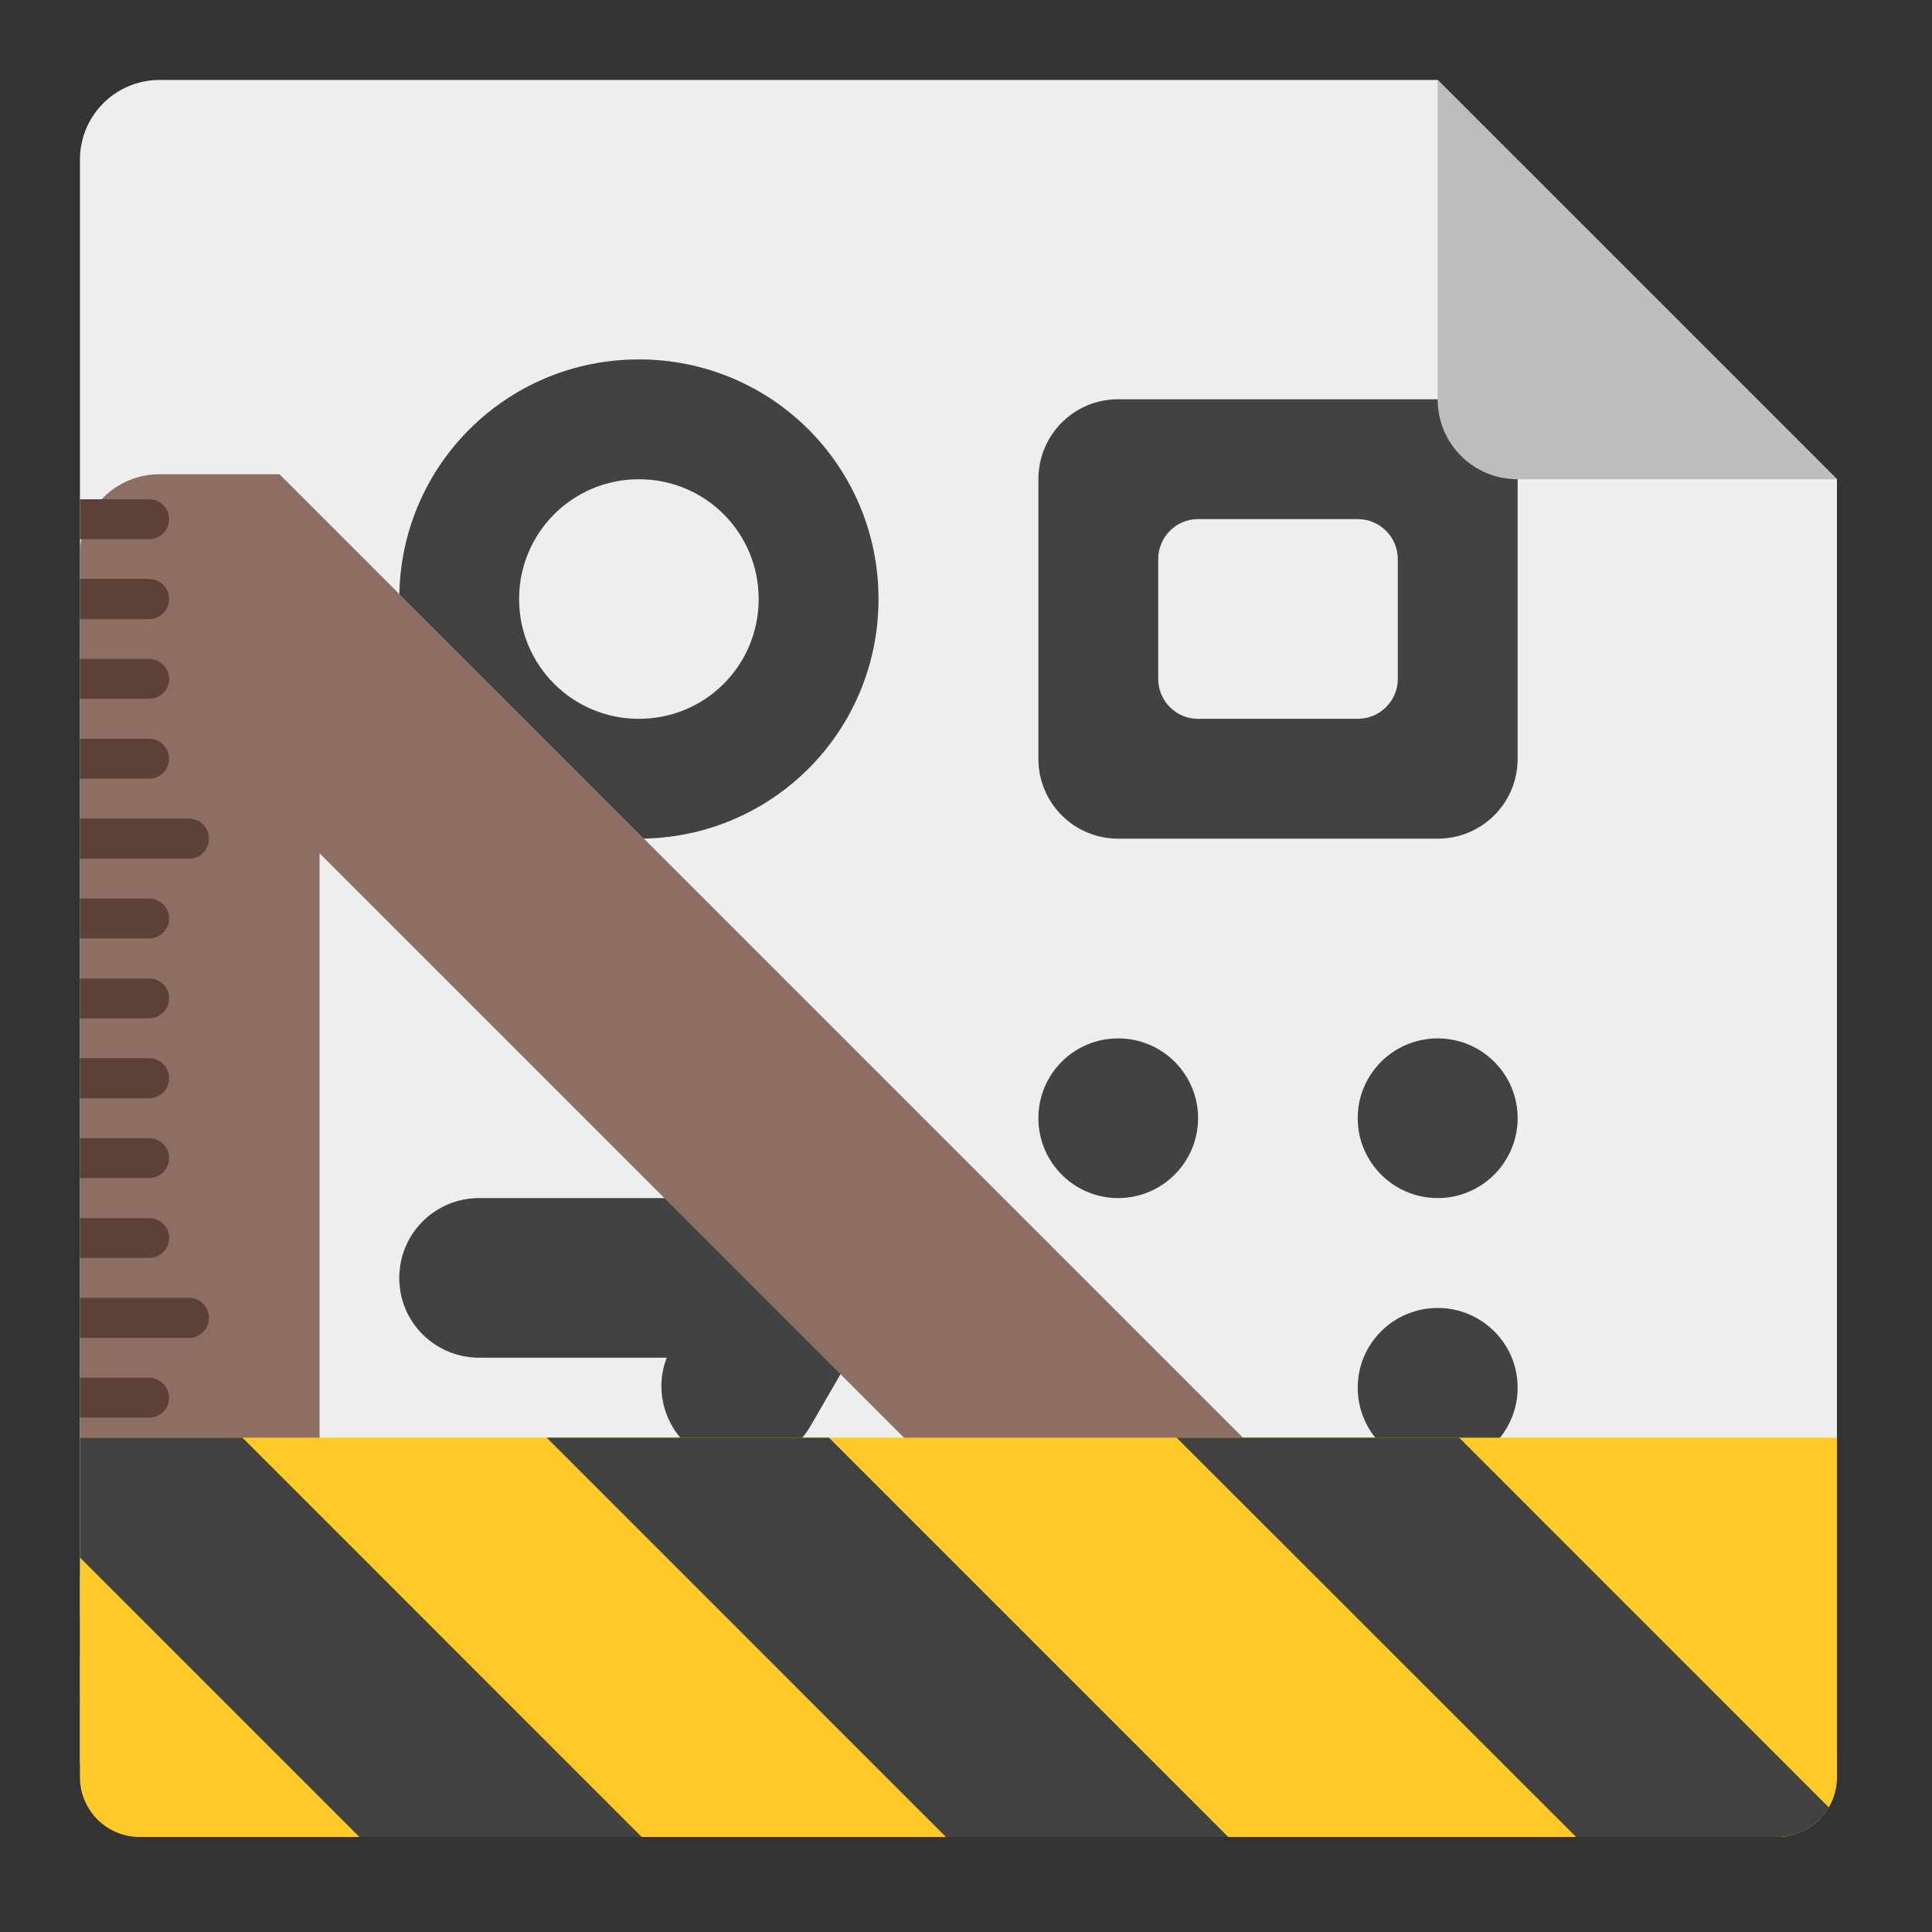 
<svg xmlns="http://www.w3.org/2000/svg" xmlns:xlink="http://www.w3.org/1999/xlink" width="32px" height="32px" viewBox="0 0 32 32" version="1.1">
<rect x="0" y="0" width="32" height="32" fill="#333333" stroke="none"/>
<g id="surface1">
<path style=" stroke:none;fill-rule:nonzero;fill:rgb(93.333%,93.333%,93.333%);fill-opacity:1;" d="M 23.812 1.324 L 2.645 1.324 C 1.914 1.324 1.324 1.914 1.324 2.645 L 1.324 29.105 C 1.324 29.836 1.914 30.426 2.645 30.426 L 29.105 30.426 C 29.836 30.426 30.43 29.836 30.426 29.105 L 30.426 7.938 Z M 23.812 1.324 "/>
<path style=" stroke:none;fill-rule:nonzero;fill:rgb(25.882%,25.882%,25.882%);fill-opacity:1;" d="M 18.52 6.613 C 17.789 6.613 17.199 7.203 17.199 7.938 L 17.199 12.566 C 17.199 13.301 17.789 13.891 18.52 13.891 L 23.812 13.891 C 24.547 13.891 25.137 13.301 25.137 12.566 L 25.137 7.938 C 25.137 7.203 24.547 6.613 23.812 6.613 Z M 19.844 8.598 L 22.488 8.598 C 22.855 8.598 23.152 8.895 23.152 9.262 L 23.152 11.246 C 23.152 11.609 22.855 11.906 22.488 11.906 L 19.844 11.906 C 19.477 11.906 19.184 11.609 19.184 11.246 L 19.184 9.262 C 19.184 8.895 19.477 8.598 19.844 8.598 Z M 19.844 8.598 "/>
<path style=" stroke:none;fill-rule:nonzero;fill:rgb(74.118%,74.118%,74.118%);fill-opacity:1;" d="M 30.426 7.938 L 23.812 1.324 L 23.812 6.613 C 23.812 7.348 24.402 7.938 25.137 7.938 Z M 30.426 7.938 "/>
<path style=" stroke:none;fill-rule:nonzero;fill:rgb(25.882%,25.882%,25.882%);fill-opacity:1;" d="M 10.582 5.953 C 8.383 5.953 6.613 7.723 6.613 9.922 C 6.613 12.121 8.383 13.891 10.582 13.891 C 12.781 13.891 14.551 12.121 14.551 9.922 C 14.551 7.723 12.781 5.953 10.582 5.953 Z M 10.582 7.938 C 11.684 7.938 12.566 8.824 12.566 9.922 C 12.566 11.02 11.684 11.906 10.582 11.906 C 9.484 11.906 8.598 11.02 8.598 9.922 C 8.598 8.824 9.484 7.938 10.582 7.938 Z M 10.582 7.938 "/>
<path style=" stroke:none;fill-rule:nonzero;fill:rgb(25.882%,25.882%,25.882%);fill-opacity:1;" d="M 12.309 18.051 C 12.074 18.047 11.836 18.105 11.617 18.23 C 11.047 18.559 10.812 19.246 11.043 19.844 L 7.938 19.844 C 7.203 19.844 6.613 20.434 6.613 21.168 C 6.613 21.898 7.203 22.488 7.938 22.488 L 11.043 22.488 C 10.812 23.086 11.047 23.773 11.617 24.102 C 12.254 24.469 13.059 24.254 13.426 23.617 L 14.418 21.902 C 14.551 21.668 14.605 21.414 14.594 21.168 C 14.605 20.918 14.551 20.664 14.418 20.434 L 13.426 18.715 C 13.184 18.297 12.754 18.062 12.309 18.051 Z M 12.309 18.051 "/>
<path style=" stroke:none;fill-rule:nonzero;fill:rgb(55.294%,43.137%,38.824%);fill-opacity:1;" d="M 2.645 7.855 C 1.914 7.855 1.324 8.445 1.324 9.18 L 1.324 29.023 C 1.324 29.035 1.324 29.047 1.324 29.059 C 1.324 29.082 1.324 29.102 1.328 29.125 C 1.328 29.137 1.328 29.148 1.328 29.16 C 1.332 29.18 1.336 29.203 1.34 29.227 C 1.34 29.246 1.344 29.27 1.352 29.289 C 1.359 29.332 1.371 29.375 1.383 29.418 C 1.395 29.461 1.41 29.5 1.426 29.539 C 1.434 29.559 1.445 29.578 1.453 29.598 C 1.461 29.617 1.473 29.637 1.48 29.656 C 1.492 29.672 1.504 29.691 1.516 29.711 C 1.535 29.746 1.559 29.781 1.586 29.816 C 1.609 29.852 1.637 29.883 1.664 29.914 C 1.68 29.93 1.695 29.945 1.711 29.961 C 1.723 29.977 1.738 29.988 1.754 30.004 C 1.848 30.09 1.957 30.16 2.07 30.215 C 2.129 30.242 2.188 30.27 2.25 30.285 C 2.293 30.301 2.336 30.312 2.379 30.32 C 2.398 30.324 2.422 30.328 2.445 30.332 C 2.477 30.336 2.512 30.34 2.543 30.344 C 2.578 30.344 2.613 30.348 2.645 30.348 L 22.488 30.348 C 23.223 30.348 23.812 29.758 23.812 29.023 L 23.812 27.039 L 23.801 27.039 L 23.809 27.035 L 4.629 7.855 Z M 5.293 14.133 L 17.539 26.379 L 5.293 26.379 Z M 5.293 14.133 "/>
<path style=" stroke:none;fill-rule:nonzero;fill:rgb(36.471%,25.098%,21.569%);fill-opacity:1;" d="M 3.461 13.891 C 3.461 13.707 3.312 13.559 3.133 13.559 L 1.324 13.559 L 1.324 14.223 L 3.133 14.223 C 3.312 14.223 3.461 14.074 3.461 13.891 Z M 3.461 21.828 C 3.461 21.645 3.312 21.496 3.133 21.496 L 1.324 21.496 L 1.324 22.16 L 3.133 22.16 C 3.312 22.16 3.461 22.012 3.461 21.828 Z M 2.801 8.598 C 2.801 8.414 2.652 8.27 2.469 8.27 L 1.324 8.27 L 1.324 8.93 L 2.469 8.93 C 2.652 8.93 2.801 8.781 2.801 8.598 Z M 2.801 9.922 C 2.801 9.738 2.652 9.59 2.469 9.59 L 1.324 9.59 L 1.324 10.254 L 2.469 10.254 C 2.652 10.254 2.801 10.105 2.801 9.922 Z M 2.801 11.246 C 2.801 11.062 2.652 10.914 2.469 10.914 L 1.324 10.914 L 1.324 11.574 L 2.469 11.574 C 2.652 11.574 2.801 11.43 2.801 11.246 Z M 2.801 12.566 C 2.801 12.383 2.652 12.238 2.469 12.238 L 1.324 12.238 L 1.324 12.898 L 2.469 12.898 C 2.652 12.898 2.801 12.75 2.801 12.566 Z M 2.801 15.215 C 2.801 15.031 2.652 14.883 2.469 14.883 L 1.324 14.883 L 1.324 15.543 L 2.469 15.543 C 2.652 15.543 2.801 15.398 2.801 15.215 Z M 2.801 16.535 C 2.801 16.352 2.652 16.207 2.469 16.207 L 1.324 16.207 L 1.324 16.867 L 2.469 16.867 C 2.652 16.867 2.801 16.719 2.801 16.535 Z M 2.801 17.859 C 2.801 17.676 2.652 17.527 2.469 17.527 L 1.324 17.527 L 1.324 18.191 L 2.469 18.191 C 2.652 18.191 2.801 18.043 2.801 17.859 Z M 2.801 19.184 C 2.801 19 2.652 18.852 2.469 18.852 L 1.324 18.852 L 1.324 19.512 L 2.469 19.512 C 2.652 19.512 2.801 19.367 2.801 19.184 Z M 2.801 20.504 C 2.801 20.32 2.652 20.176 2.469 20.176 L 1.324 20.176 L 1.324 20.836 L 2.469 20.836 C 2.652 20.836 2.801 20.688 2.801 20.504 Z M 2.801 23.152 C 2.801 22.969 2.652 22.82 2.469 22.82 L 1.324 22.82 L 1.324 23.48 L 2.469 23.48 C 2.652 23.48 2.801 23.336 2.801 23.152 Z M 2.801 24.473 C 2.801 24.289 2.652 24.145 2.469 24.145 L 1.324 24.145 L 1.324 24.805 L 2.469 24.805 C 2.652 24.805 2.801 24.656 2.801 24.473 Z M 2.801 25.797 C 2.801 25.613 2.652 25.465 2.469 25.465 L 1.324 25.465 L 1.324 26.129 L 2.469 26.129 C 2.652 26.129 2.801 25.98 2.801 25.797 Z M 2.801 27.121 C 2.801 26.938 2.652 26.789 2.469 26.789 L 1.324 26.789 L 1.324 27.449 L 2.469 27.449 C 2.652 27.449 2.801 27.305 2.801 27.121 Z M 2.801 28.441 C 2.801 28.258 2.652 28.113 2.469 28.113 L 1.324 28.113 C 1.324 28.352 1.387 28.578 1.5 28.773 L 2.469 28.773 C 2.652 28.773 2.801 28.625 2.801 28.441 Z M 2.801 28.441 "/>
<path style=" stroke:none;fill-rule:nonzero;fill:rgb(25.882%,25.882%,25.882%);fill-opacity:1;" d="M 18.52 17.199 C 19.25 17.199 19.844 17.789 19.844 18.52 C 19.844 19.25 19.25 19.844 18.52 19.844 C 17.789 19.844 17.199 19.25 17.199 18.52 C 17.199 17.789 17.789 17.199 18.52 17.199 Z M 18.52 17.199 "/>
<path style=" stroke:none;fill-rule:nonzero;fill:rgb(25.882%,25.882%,25.882%);fill-opacity:1;" d="M 23.812 17.199 C 24.543 17.199 25.137 17.789 25.137 18.52 C 25.137 19.25 24.543 19.844 23.812 19.844 C 23.082 19.844 22.488 19.25 22.488 18.52 C 22.488 17.789 23.082 17.199 23.812 17.199 Z M 23.812 17.199 "/>
<path style=" stroke:none;fill-rule:nonzero;fill:rgb(25.882%,25.882%,25.882%);fill-opacity:1;" d="M 23.812 21.664 C 24.543 21.664 25.137 22.254 25.137 22.984 C 25.137 23.715 24.543 24.309 23.812 24.309 C 23.082 24.309 22.488 23.715 22.488 22.984 C 22.488 22.254 23.082 21.664 23.812 21.664 Z M 23.812 21.664 "/>
<path style=" stroke:none;fill-rule:nonzero;fill:rgb(100%,79.216%,15.686%);fill-opacity:1;" d="M 1.324 23.812 L 1.324 29.434 C 1.324 29.984 1.766 30.426 2.316 30.426 L 29.434 30.426 C 29.984 30.426 30.426 29.984 30.426 29.434 L 30.426 23.812 Z M 1.324 23.812 "/>
<path style=" stroke:none;fill-rule:nonzero;fill:rgb(25.882%,25.882%,25.882%);fill-opacity:1;" d="M 1.324 23.812 L 1.324 25.797 L 5.953 30.426 L 10.629 30.426 L 4.016 23.812 Z M 9.055 23.812 L 15.668 30.426 L 20.344 30.426 L 13.73 23.812 Z M 19.488 23.812 L 26.105 30.426 L 29.434 30.426 C 29.801 30.426 30.121 30.23 30.293 29.938 L 24.168 23.812 Z M 19.488 23.812 "/>
</g>
</svg>
